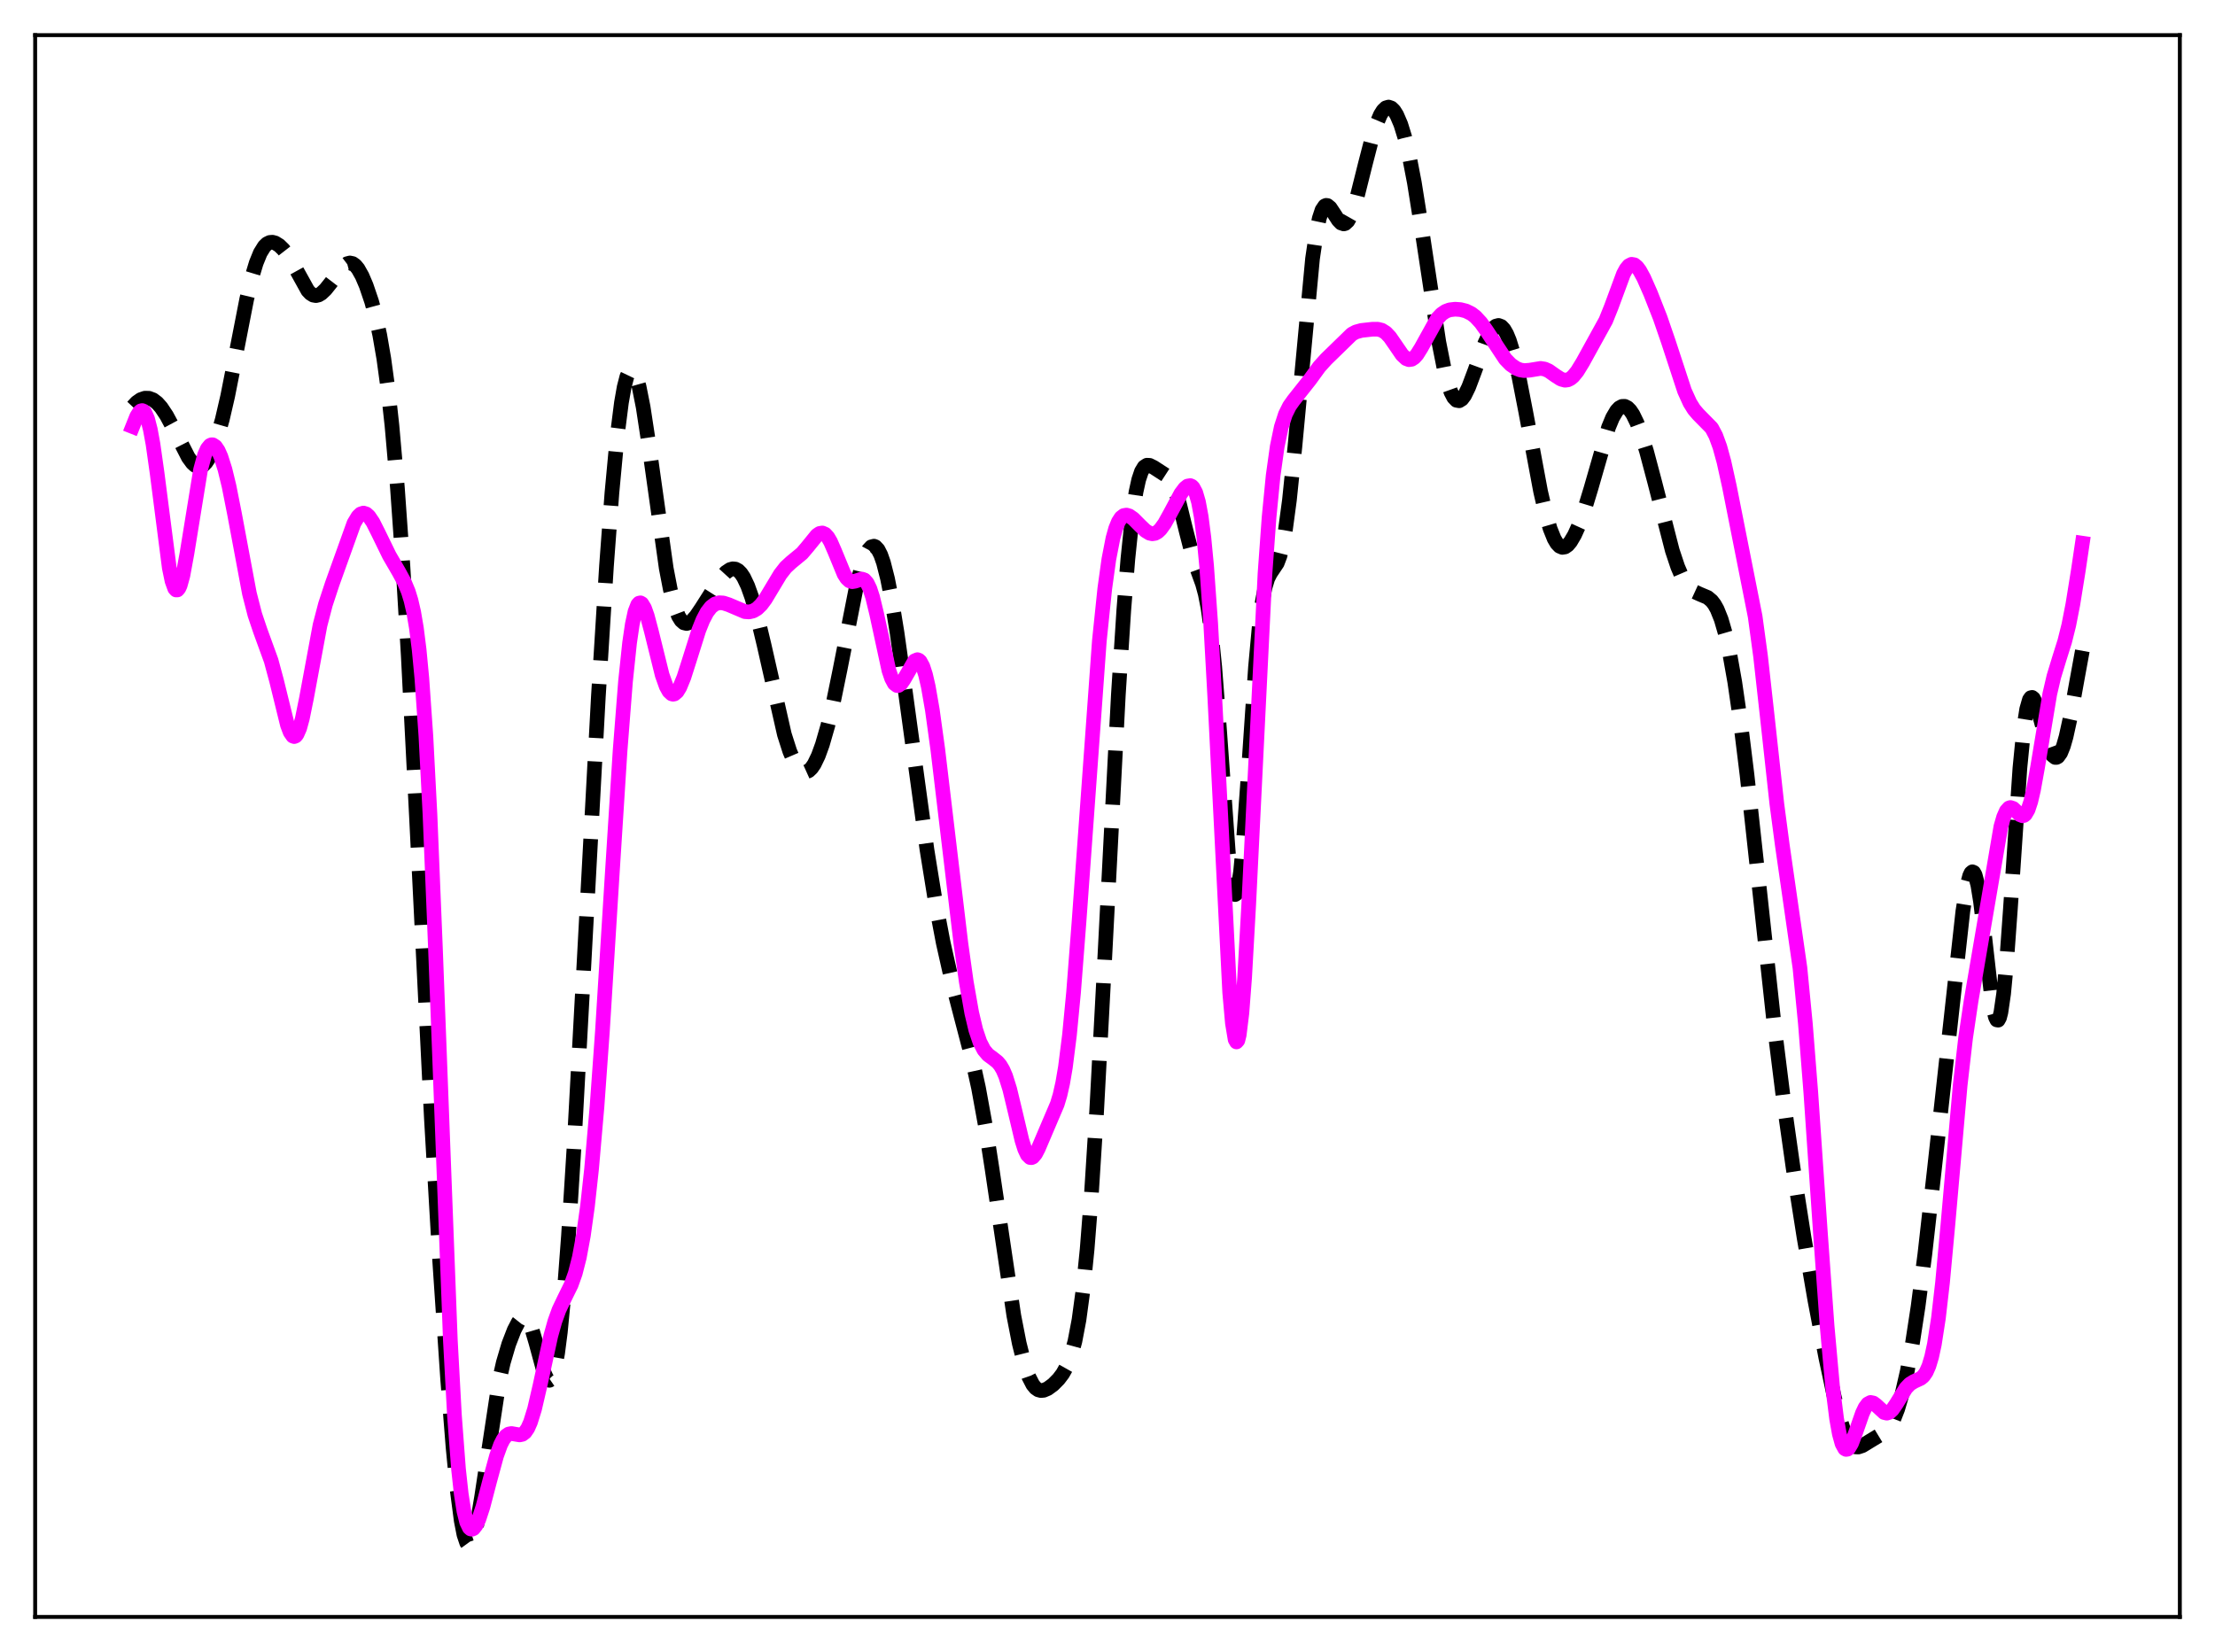 <?xml version="1.0" encoding="utf-8" standalone="no"?>
<!DOCTYPE svg PUBLIC "-//W3C//DTD SVG 1.1//EN"
  "http://www.w3.org/Graphics/SVG/1.1/DTD/svg11.dtd">
<svg xmlns:xlink="http://www.w3.org/1999/xlink" width="453.6pt" height="338.4pt" viewBox="0 0 453.6 338.4" xmlns="http://www.w3.org/2000/svg" version="1.1">
 <defs>
  <style type="text/css">*{stroke-linejoin: round; stroke-linecap: butt}</style>
 </defs>
 <g id="figure_1">
  <g id="patch_1">
   <path d="M 0 338.4 
L 453.6 338.4 
L 453.6 0 
L 0 0 
z
" style="fill: #ffffff"/>
  </g>
  <g id="axes_1">
   <g id="patch_2">
    <path d="M 7.2 331.2 
L 446.4 331.2 
L 446.4 7.2 
L 7.2 7.2 
z
" style="fill: #ffffff"/>
   </g>
   <g id="matplotlib.axis_1"/>
   <g id="matplotlib.axis_2"/>
   <g id="line2d_1">
    <path d="M 27.164 83.32 
L 27.998 82.431 
L 28.832 81.849 
L 29.666 81.563 
L 30.5 81.573 
L 31.334 81.887 
L 32.168 82.517 
L 33.003 83.453 
L 34.115 85.124 
L 35.505 87.711 
L 38.563 93.684 
L 39.398 94.821 
L 39.954 95.325 
L 40.51 95.586 
L 41.066 95.582 
L 41.622 95.299 
L 42.178 94.738 
L 42.734 93.904 
L 43.568 92.162 
L 44.402 89.857 
L 45.515 85.947 
L 46.627 81.142 
L 48.295 72.691 
L 50.519 61.292 
L 51.632 56.623 
L 52.466 53.861 
L 53.3 51.808 
L 54.134 50.46 
L 54.69 49.928 
L 55.246 49.658 
L 55.802 49.614 
L 56.358 49.764 
L 57.193 50.283 
L 58.027 51.096 
L 58.861 52.172 
L 59.973 53.996 
L 63.031 59.515 
L 63.588 60.103 
L 64.144 60.45 
L 64.7 60.55 
L 65.256 60.418 
L 65.812 60.087 
L 66.646 59.301 
L 67.758 57.911 
L 70.261 54.644 
L 71.095 54.011 
L 71.651 53.863 
L 72.207 53.98 
L 72.763 54.377 
L 73.319 55.051 
L 74.153 56.53 
L 74.987 58.484 
L 76.1 61.754 
L 76.934 64.811 
L 77.768 68.621 
L 78.602 73.458 
L 79.436 79.585 
L 80.27 87.2 
L 81.382 99.89 
L 82.495 115.626 
L 83.607 134.38 
L 85.275 167.087 
L 88.334 228.989 
L 90.002 257.715 
L 91.67 282.504 
L 92.782 296.535 
L 93.616 305.116 
L 94.451 311.498 
L 95.007 314.345 
L 95.563 316 
L 95.841 316.382 
L 96.119 316.473 
L 96.397 316.282 
L 96.675 315.824 
L 97.231 314.164 
L 97.787 311.644 
L 98.621 306.648 
L 102.236 282.777 
L 103.07 279.098 
L 104.182 275.332 
L 105.294 272.457 
L 106.128 270.848 
L 106.685 270.147 
L 107.241 269.858 
L 107.519 269.898 
L 107.797 270.073 
L 108.353 270.849 
L 108.909 272.179 
L 109.743 275.009 
L 111.411 281.144 
L 111.967 282.359 
L 112.245 282.665 
L 112.523 282.734 
L 112.802 282.543 
L 113.08 282.074 
L 113.636 280.247 
L 114.192 277.186 
L 114.748 272.88 
L 115.582 264.192 
L 116.416 253.108 
L 117.528 235.366 
L 119.475 199.552 
L 122.533 142.735 
L 124.201 115.915 
L 125.314 100.945 
L 126.426 89.043 
L 127.26 82.472 
L 127.816 79.308 
L 128.372 77.148 
L 128.928 75.988 
L 129.206 75.776 
L 129.484 75.802 
L 129.762 76.058 
L 130.318 77.223 
L 130.874 79.183 
L 131.709 83.379 
L 132.821 90.671 
L 136.435 116.399 
L 137.269 120.729 
L 138.104 124.006 
L 138.938 126.2 
L 139.494 127.094 
L 140.05 127.58 
L 140.606 127.712 
L 141.162 127.546 
L 141.718 127.141 
L 142.552 126.2 
L 143.665 124.557 
L 147.557 118.439 
L 148.669 117.225 
L 149.503 116.663 
L 150.06 116.509 
L 150.616 116.568 
L 151.172 116.867 
L 151.728 117.426 
L 152.284 118.256 
L 153.118 120.009 
L 153.952 122.337 
L 155.064 126.219 
L 156.455 132.036 
L 160.625 150.421 
L 161.737 153.899 
L 162.572 155.846 
L 163.406 157.206 
L 163.962 157.781 
L 164.518 158.087 
L 165.074 158.117 
L 165.63 157.867 
L 166.186 157.334 
L 166.742 156.522 
L 167.576 154.797 
L 168.411 152.501 
L 169.523 148.639 
L 170.635 143.961 
L 172.025 137.177 
L 175.362 120.229 
L 176.474 115.97 
L 177.308 113.665 
L 177.864 112.624 
L 178.42 112.017 
L 178.976 111.873 
L 179.254 111.982 
L 179.81 112.572 
L 180.366 113.664 
L 180.923 115.256 
L 181.757 118.537 
L 182.591 122.775 
L 183.703 129.609 
L 185.371 141.444 
L 189.82 173.993 
L 191.488 184.322 
L 193.157 193.106 
L 194.825 200.523 
L 196.771 208.012 
L 198.995 216.524 
L 200.386 222.839 
L 201.776 230.48 
L 203.166 239.462 
L 207.615 269.472 
L 208.727 275.171 
L 209.839 279.595 
L 210.673 282.001 
L 211.508 283.623 
L 212.064 284.298 
L 212.62 284.687 
L 213.176 284.832 
L 213.732 284.779 
L 214.566 284.423 
L 215.678 283.604 
L 216.79 282.48 
L 217.625 281.376 
L 218.459 279.893 
L 219.293 277.796 
L 220.127 274.754 
L 220.961 270.359 
L 221.795 264.185 
L 222.629 255.877 
L 223.463 245.256 
L 224.576 227.651 
L 225.966 201.486 
L 229.024 142.274 
L 230.137 124.962 
L 230.971 114.505 
L 231.805 106.439 
L 232.639 100.775 
L 233.195 98.243 
L 233.751 96.586 
L 234.307 95.658 
L 234.863 95.293 
L 235.419 95.316 
L 236.254 95.732 
L 239.034 97.534 
L 239.59 98.2 
L 240.146 99.173 
L 240.702 100.512 
L 241.536 103.211 
L 242.927 108.866 
L 244.039 113.189 
L 245.151 116.546 
L 246.263 119.61 
L 246.819 121.663 
L 247.375 124.499 
L 247.931 128.411 
L 248.766 136.644 
L 249.6 147.506 
L 251.546 174.649 
L 252.102 179.839 
L 252.658 182.747 
L 252.936 183.232 
L 253.214 183.043 
L 253.492 182.186 
L 254.048 178.562 
L 254.605 172.729 
L 255.439 161.154 
L 257.107 136.642 
L 257.941 127.57 
L 258.497 123.299 
L 259.053 120.368 
L 259.609 118.528 
L 260.165 117.428 
L 261.556 115.35 
L 262.112 113.88 
L 262.668 111.678 
L 263.224 108.629 
L 264.058 102.43 
L 265.17 91.577 
L 268.785 53.002 
L 269.619 47.332 
L 270.175 44.71 
L 270.731 43.021 
L 271.287 42.194 
L 271.565 42.065 
L 271.843 42.098 
L 272.399 42.554 
L 273.234 43.809 
L 274.068 45.102 
L 274.624 45.676 
L 275.18 45.865 
L 275.458 45.79 
L 276.014 45.282 
L 276.57 44.303 
L 277.126 42.898 
L 277.96 40.151 
L 279.629 33.473 
L 281.019 28.104 
L 281.853 25.476 
L 282.687 23.511 
L 283.243 22.624 
L 283.799 22.095 
L 284.355 21.927 
L 284.911 22.116 
L 285.468 22.653 
L 286.024 23.53 
L 286.858 25.47 
L 287.692 28.165 
L 288.526 31.624 
L 289.638 37.392 
L 291.028 46.132 
L 294.643 70.022 
L 295.755 75.614 
L 296.589 78.786 
L 297.145 80.338 
L 297.701 81.409 
L 298.258 81.99 
L 298.814 82.092 
L 299.37 81.746 
L 299.926 81.004 
L 300.76 79.3 
L 301.872 76.343 
L 304.097 70.266 
L 304.931 68.511 
L 305.765 67.274 
L 306.321 66.803 
L 306.877 66.656 
L 307.433 66.863 
L 307.989 67.444 
L 308.545 68.408 
L 309.101 69.754 
L 309.935 72.451 
L 311.048 77.155 
L 312.438 84.299 
L 315.496 100.695 
L 316.609 105.471 
L 317.443 108.293 
L 318.277 110.364 
L 318.833 111.303 
L 319.389 111.886 
L 319.945 112.121 
L 320.501 112.029 
L 321.057 111.637 
L 321.613 110.978 
L 322.448 109.562 
L 323.282 107.715 
L 324.394 104.686 
L 325.784 100.124 
L 329.399 87.561 
L 330.233 85.546 
L 331.067 84.129 
L 331.623 83.54 
L 332.179 83.241 
L 332.735 83.232 
L 333.291 83.511 
L 333.847 84.072 
L 334.403 84.904 
L 335.238 86.625 
L 336.072 88.847 
L 337.184 92.434 
L 338.852 98.72 
L 342.467 112.789 
L 343.579 116.119 
L 344.413 118.057 
L 345.247 119.506 
L 346.081 120.512 
L 346.915 121.162 
L 348.028 121.674 
L 349.696 122.378 
L 350.53 123.079 
L 351.086 123.802 
L 351.642 124.791 
L 352.476 126.864 
L 353.311 129.735 
L 354.145 133.452 
L 355.257 139.721 
L 356.369 147.394 
L 357.759 158.667 
L 359.706 176.529 
L 363.32 209.901 
L 365.266 225.524 
L 367.213 239.293 
L 369.437 253.448 
L 371.661 266.333 
L 373.886 278.024 
L 375.554 285.81 
L 376.666 290.163 
L 377.5 292.765 
L 378.335 294.678 
L 378.891 295.547 
L 379.447 296.101 
L 380.003 296.369 
L 380.559 296.398 
L 381.393 296.117 
L 383.061 295.098 
L 386.12 293.24 
L 386.954 292.261 
L 387.788 290.757 
L 388.622 288.612 
L 389.456 285.777 
L 390.569 280.927 
L 391.681 274.886 
L 392.793 267.637 
L 394.183 256.894 
L 396.129 239.603 
L 401.968 186.63 
L 402.803 181.505 
L 403.359 179.39 
L 403.637 178.808 
L 403.915 178.573 
L 404.193 178.699 
L 404.471 179.193 
L 405.027 181.274 
L 405.583 184.69 
L 406.417 191.652 
L 407.807 203.917 
L 408.363 207.278 
L 408.641 208.34 
L 408.92 208.914 
L 409.198 208.961 
L 409.476 208.454 
L 409.754 207.381 
L 410.31 203.568 
L 410.866 197.733 
L 411.7 186.184 
L 413.646 157.331 
L 414.48 148.838 
L 415.037 145.252 
L 415.593 143.318 
L 415.871 142.916 
L 416.149 142.849 
L 416.427 143.075 
L 416.983 144.236 
L 417.817 147.082 
L 419.207 152.18 
L 419.763 153.692 
L 420.319 154.703 
L 420.875 155.147 
L 421.154 155.144 
L 421.432 154.989 
L 421.988 154.218 
L 422.544 152.848 
L 423.1 150.915 
L 423.934 147.117 
L 425.324 139.391 
L 426.436 133.304 
L 426.436 133.304 
" clip-path="url(#p2076629d4e)" style="fill: none; stroke-dasharray: 11.1,4.8; stroke-dashoffset: 0; stroke: #000000; stroke-width: 3"/>
   </g>
   <g id="line2d_2">
    <path d="M 27.164 87.377 
L 27.998 85.294 
L 28.554 84.401 
L 28.832 84.165 
L 29.11 84.095 
L 29.388 84.209 
L 29.666 84.523 
L 30.222 85.793 
L 30.778 87.952 
L 31.334 90.975 
L 32.168 96.875 
L 34.671 116.337 
L 35.227 119.013 
L 35.783 120.544 
L 36.061 120.846 
L 36.339 120.836 
L 36.617 120.521 
L 36.895 119.914 
L 37.451 117.908 
L 38.285 113.366 
L 41.066 96.239 
L 41.9 93.181 
L 42.456 91.915 
L 43.012 91.239 
L 43.29 91.109 
L 43.568 91.109 
L 44.124 91.474 
L 44.68 92.295 
L 45.237 93.542 
L 46.071 96.159 
L 46.905 99.6 
L 48.017 105.217 
L 51.076 121.566 
L 52.188 125.898 
L 53.3 129.196 
L 55.524 135.317 
L 56.636 139.446 
L 58.861 148.496 
L 59.417 149.975 
L 59.973 150.771 
L 60.251 150.873 
L 60.529 150.764 
L 60.807 150.443 
L 61.363 149.175 
L 61.919 147.152 
L 62.753 143.05 
L 65.534 128.065 
L 66.646 123.801 
L 68.036 119.581 
L 72.485 107.176 
L 73.319 105.788 
L 73.875 105.265 
L 74.431 105.092 
L 74.987 105.266 
L 75.543 105.761 
L 76.378 106.993 
L 77.49 109.2 
L 79.714 113.765 
L 81.66 117.116 
L 82.773 119.159 
L 83.607 121.164 
L 84.163 122.971 
L 84.719 125.381 
L 85.275 128.648 
L 85.831 133.054 
L 86.387 138.885 
L 87.221 150.812 
L 88.056 166.889 
L 89.168 194.102 
L 92.226 274.507 
L 93.06 289.86 
L 93.894 300.884 
L 94.451 305.991 
L 95.007 309.542 
L 95.563 311.781 
L 96.119 312.943 
L 96.397 313.187 
L 96.675 313.235 
L 96.953 313.11 
L 97.509 312.403 
L 98.065 311.187 
L 98.899 308.64 
L 100.289 303.329 
L 101.68 298.223 
L 102.514 295.92 
L 103.07 294.832 
L 103.626 294.114 
L 104.182 293.736 
L 104.738 293.632 
L 105.572 293.776 
L 106.406 293.918 
L 106.963 293.799 
L 107.519 293.377 
L 108.075 292.567 
L 108.631 291.319 
L 109.465 288.63 
L 110.577 283.843 
L 112.802 273.601 
L 113.636 270.625 
L 114.47 268.317 
L 115.582 265.982 
L 116.972 263.153 
L 117.806 260.817 
L 118.64 257.551 
L 119.475 253.047 
L 120.309 247.065 
L 121.143 239.451 
L 122.255 226.699 
L 123.367 211.227 
L 125.314 180.003 
L 126.982 153.802 
L 128.094 139.6 
L 128.928 131.677 
L 129.484 127.88 
L 130.04 125.291 
L 130.596 123.86 
L 130.874 123.547 
L 131.152 123.481 
L 131.431 123.643 
L 131.987 124.564 
L 132.543 126.126 
L 133.377 129.261 
L 135.601 138.253 
L 136.435 140.596 
L 136.991 141.608 
L 137.548 142.128 
L 137.826 142.2 
L 138.104 142.147 
L 138.66 141.681 
L 139.216 140.774 
L 140.05 138.741 
L 141.162 135.253 
L 143.108 129.076 
L 143.943 126.995 
L 144.777 125.412 
L 145.611 124.331 
L 146.445 123.707 
L 147.279 123.462 
L 148.113 123.508 
L 149.225 123.869 
L 152.562 125.286 
L 153.396 125.347 
L 154.23 125.154 
L 155.064 124.658 
L 155.899 123.838 
L 156.733 122.719 
L 158.123 120.407 
L 159.791 117.632 
L 160.903 116.206 
L 162.015 115.178 
L 164.24 113.343 
L 165.352 112.034 
L 167.298 109.637 
L 167.854 109.263 
L 168.411 109.17 
L 168.967 109.415 
L 169.523 110.018 
L 170.079 110.962 
L 170.913 112.875 
L 172.859 117.605 
L 173.415 118.468 
L 173.971 118.979 
L 174.528 119.149 
L 175.084 119.055 
L 176.474 118.61 
L 177.03 118.8 
L 177.586 119.431 
L 178.142 120.592 
L 178.698 122.302 
L 179.532 125.755 
L 182.035 137.328 
L 182.591 138.966 
L 183.147 140.003 
L 183.703 140.422 
L 183.981 140.413 
L 184.537 140.011 
L 185.093 139.206 
L 187.318 135.359 
L 187.874 135.125 
L 188.152 135.222 
L 188.43 135.476 
L 188.986 136.496 
L 189.542 138.219 
L 190.098 140.636 
L 190.932 145.43 
L 192.044 153.492 
L 193.991 169.856 
L 196.771 193.196 
L 197.883 201.133 
L 198.995 207.458 
L 199.83 210.967 
L 200.664 213.451 
L 201.498 215.069 
L 202.332 216.056 
L 203.444 216.879 
L 204.278 217.546 
L 204.834 218.204 
L 205.391 219.146 
L 205.947 220.441 
L 206.781 223.106 
L 207.893 227.734 
L 209.283 233.605 
L 209.839 235.367 
L 210.395 236.556 
L 210.951 237.1 
L 211.229 237.128 
L 211.508 237.004 
L 212.064 236.354 
L 212.62 235.291 
L 216.512 226.157 
L 217.068 224.311 
L 217.625 221.848 
L 218.181 218.594 
L 219.015 211.988 
L 219.849 203.267 
L 220.961 188.89 
L 225.132 131.26 
L 226.244 120.552 
L 227.078 114.549 
L 227.912 110.259 
L 228.468 108.269 
L 229.024 106.89 
L 229.58 106.03 
L 230.137 105.599 
L 230.693 105.505 
L 231.249 105.669 
L 232.083 106.25 
L 233.473 107.65 
L 234.585 108.712 
L 235.419 109.219 
L 235.975 109.339 
L 236.532 109.25 
L 237.088 108.941 
L 237.644 108.414 
L 238.478 107.265 
L 239.59 105.265 
L 241.814 101.11 
L 242.649 100.001 
L 243.205 99.559 
L 243.761 99.467 
L 244.039 99.591 
L 244.317 99.857 
L 244.873 100.902 
L 245.429 102.81 
L 245.985 105.808 
L 246.541 110.121 
L 247.097 115.931 
L 247.931 127.645 
L 248.766 142.736 
L 251.824 203.328 
L 252.38 209.588 
L 252.936 212.931 
L 253.214 213.422 
L 253.492 213.111 
L 253.77 212.003 
L 254.326 207.495 
L 254.883 200.231 
L 255.717 185.319 
L 259.053 117.481 
L 259.887 105.959 
L 260.721 97.427 
L 261.556 91.455 
L 262.39 87.464 
L 263.224 84.878 
L 264.058 83.195 
L 264.892 82.015 
L 268.229 77.803 
L 270.175 75.126 
L 271.565 73.585 
L 276.848 68.44 
L 277.682 67.994 
L 278.794 67.687 
L 281.019 67.439 
L 282.131 67.428 
L 282.965 67.636 
L 283.799 68.159 
L 284.633 69.043 
L 285.746 70.653 
L 287.136 72.683 
L 287.97 73.462 
L 288.526 73.67 
L 289.082 73.594 
L 289.638 73.23 
L 290.194 72.603 
L 291.028 71.269 
L 294.365 65.241 
L 295.199 64.35 
L 296.033 63.779 
L 296.867 63.468 
L 297.98 63.335 
L 299.092 63.416 
L 300.204 63.696 
L 301.316 64.245 
L 302.15 64.888 
L 303.262 66.092 
L 304.375 67.652 
L 308.267 73.54 
L 309.379 74.678 
L 310.492 75.447 
L 311.326 75.779 
L 312.16 75.912 
L 313.272 75.824 
L 315.496 75.462 
L 316.331 75.593 
L 317.165 75.966 
L 318.555 76.949 
L 319.667 77.661 
L 320.501 77.884 
L 321.057 77.812 
L 321.613 77.543 
L 322.169 77.076 
L 323.004 76.046 
L 324.116 74.231 
L 328.843 65.651 
L 329.955 62.888 
L 332.457 56.118 
L 333.013 55.095 
L 333.569 54.423 
L 334.125 54.136 
L 334.681 54.232 
L 335.238 54.681 
L 335.794 55.426 
L 336.628 56.956 
L 338.018 60.109 
L 339.964 65.062 
L 341.633 69.913 
L 344.969 80.085 
L 346.081 82.53 
L 346.915 83.868 
L 347.75 84.847 
L 350.53 87.673 
L 351.364 89.249 
L 352.198 91.525 
L 353.032 94.562 
L 354.145 99.607 
L 359.428 126.273 
L 360.54 134.444 
L 361.93 146.94 
L 363.876 164.69 
L 364.988 173.093 
L 368.603 198.248 
L 369.715 209.676 
L 370.827 223.775 
L 372.774 252.259 
L 374.164 271.592 
L 375.276 283.932 
L 376.11 290.601 
L 376.666 293.696 
L 377.222 295.718 
L 377.778 296.731 
L 378.057 296.89 
L 378.335 296.843 
L 378.613 296.608 
L 379.169 295.669 
L 380.003 293.468 
L 381.393 289.475 
L 381.949 288.308 
L 382.505 287.563 
L 383.061 287.268 
L 383.617 287.38 
L 384.174 287.794 
L 385.842 289.329 
L 386.398 289.464 
L 386.954 289.276 
L 387.51 288.769 
L 388.344 287.551 
L 390.291 284.361 
L 391.125 283.488 
L 391.959 282.974 
L 393.349 282.331 
L 393.905 281.849 
L 394.461 281.047 
L 395.017 279.787 
L 395.573 277.933 
L 396.129 275.361 
L 396.964 269.983 
L 397.798 262.744 
L 398.91 250.747 
L 401.412 222.31 
L 402.524 212.611 
L 403.637 205.101 
L 409.754 169.301 
L 410.31 167.373 
L 410.866 166.108 
L 411.422 165.494 
L 411.7 165.407 
L 412.256 165.586 
L 413.09 166.364 
L 413.646 166.877 
L 414.202 167.098 
L 414.48 167.031 
L 414.758 166.814 
L 415.315 165.869 
L 415.871 164.196 
L 416.427 161.817 
L 417.261 157.191 
L 419.763 142.161 
L 420.597 138.58 
L 421.71 134.919 
L 422.822 131.39 
L 423.656 128.047 
L 424.49 123.79 
L 425.602 116.88 
L 426.436 111.261 
L 426.436 111.261 
" clip-path="url(#p2076629d4e)" style="fill: none; stroke: #ff00ff; stroke-width: 3; stroke-linecap: square"/>
   </g>
   <g id="patch_3">
    <path d="M 7.2 331.2 
L 7.2 7.2 
" style="fill: none; stroke: #000000; stroke-width: 0.8; stroke-linejoin: miter; stroke-linecap: square"/>
   </g>
   <g id="patch_4">
    <path d="M 446.4 331.2 
L 446.4 7.2 
" style="fill: none; stroke: #000000; stroke-width: 0.8; stroke-linejoin: miter; stroke-linecap: square"/>
   </g>
   <g id="patch_5">
    <path d="M 7.2 331.2 
L 446.4 331.2 
" style="fill: none; stroke: #000000; stroke-width: 0.8; stroke-linejoin: miter; stroke-linecap: square"/>
   </g>
   <g id="patch_6">
    <path d="M 7.2 7.2 
L 446.4 7.2 
" style="fill: none; stroke: #000000; stroke-width: 0.8; stroke-linejoin: miter; stroke-linecap: square"/>
   </g>
  </g>
 </g>
 <defs>
  <clipPath id="p2076629d4e">
   <rect x="7.2" y="7.2" width="439.2" height="324"/>
  </clipPath>
 </defs>
</svg>
